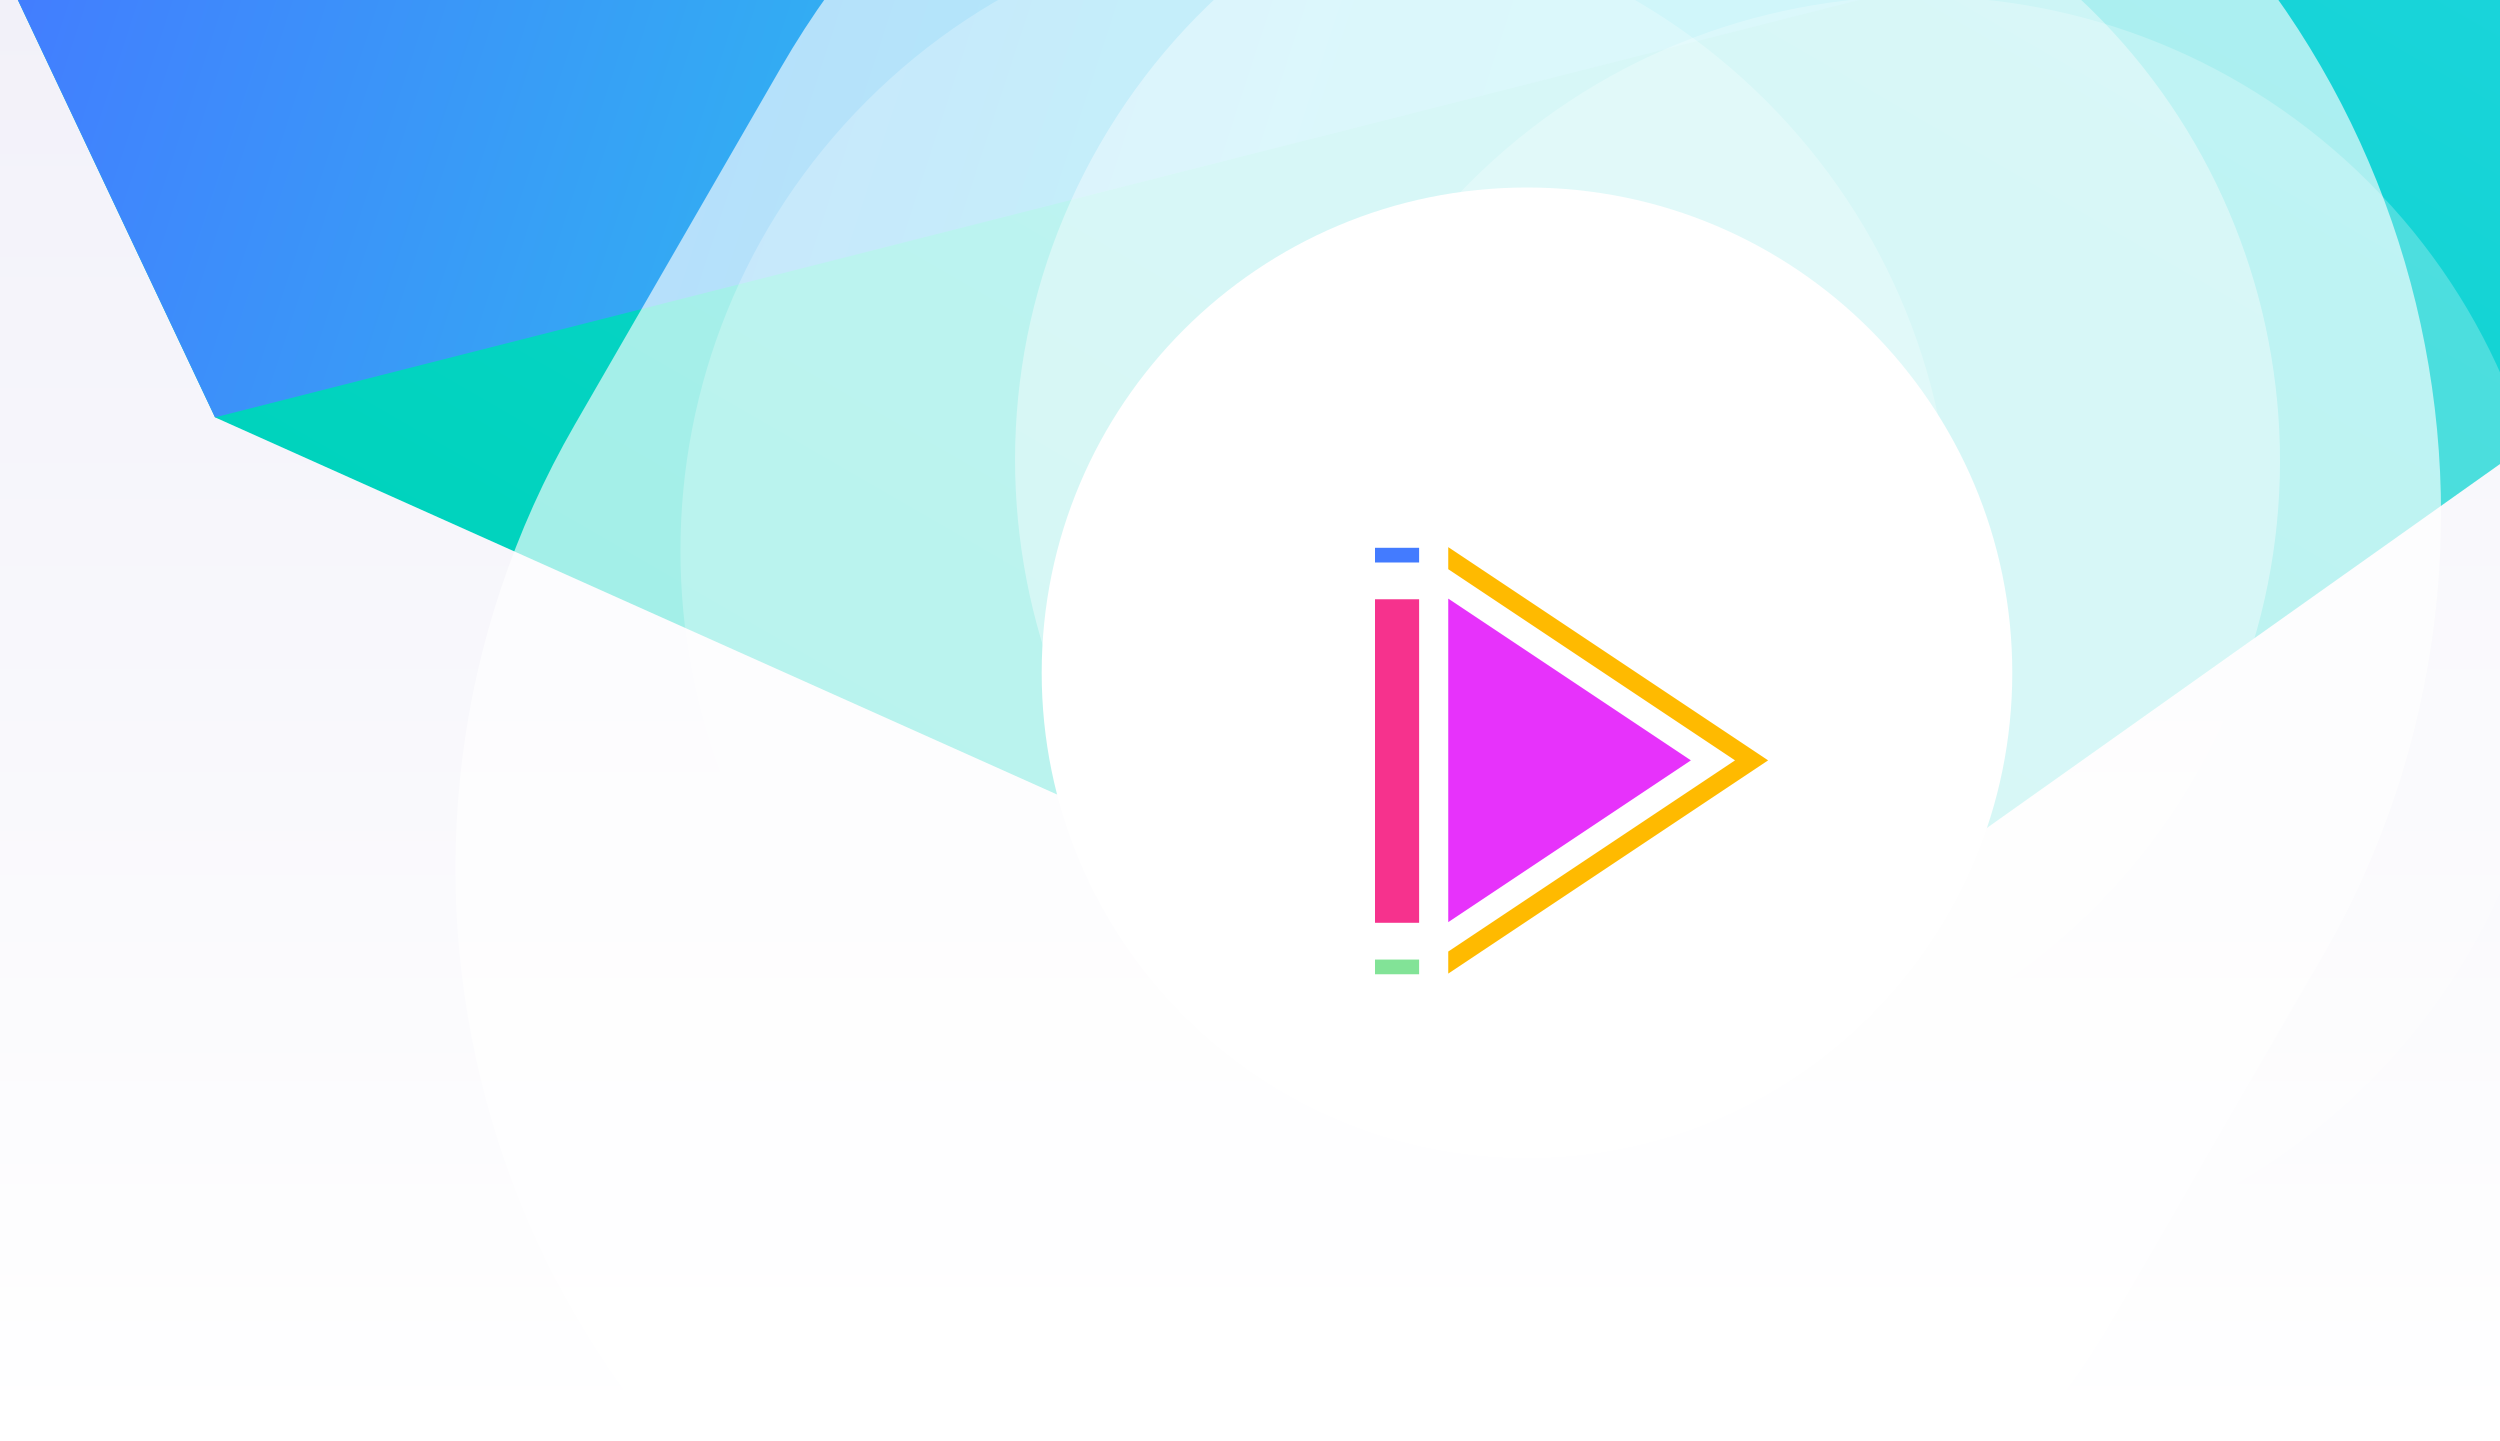 <svg width="680" height="392" viewBox="0 0 680 392" fill="none" xmlns="http://www.w3.org/2000/svg">
<g clip-path="url(#clip0)">
<path d="M680 0H0V392H680V0Z" fill="url(#paint0_linear)"/>
<path d="M-49.512 -115.113L898.059 -99.682L701.762 110.779L450.391 289.065L58.488 113.518L-49.512 -115.113Z" fill="url(#paint1_linear)"/>
<path d="M-49.512 -115.113L898.059 -99.682L58.488 113.518L-49.512 -115.113Z" fill="url(#paint2_linear)"/>
<g style="mix-blend-mode:overlay" opacity="0.64" filter="url(#filter0_f)">
<path d="M631.502 260.502C698.328 144.755 658.67 -3.25 542.923 -70.076C427.177 -136.903 279.172 -97.245 212.345 18.502L156.345 115.497C89.519 231.244 129.177 379.249 244.923 446.075C360.67 512.902 508.675 473.244 575.502 357.497L631.502 260.502Z" fill="white"/>
</g>
<g filter="url(#filter1_d)">
<path opacity="0.4" d="M597.083 235.216C644.579 152.95 616.393 47.757 534.126 0.26C451.86 -47.236 346.666 -19.05 299.17 63.216C251.673 145.483 279.86 250.676 362.126 298.173C444.393 345.669 549.586 317.483 597.083 235.216Z" fill="white"/>
</g>
<g filter="url(#filter2_d)">
<path opacity="0.24" d="M480.409 296.128C547.97 228.568 547.97 119.03 480.409 51.469C412.849 -16.091 303.311 -16.091 235.75 51.469C168.19 119.03 168.19 228.568 235.75 296.128C303.311 363.689 412.849 363.689 480.409 296.128Z" fill="white"/>
</g>
<g filter="url(#filter3_d)">
<path opacity="0.24" d="M644.409 318.328C711.97 250.768 711.97 141.23 644.409 73.669C576.849 6.109 467.311 6.109 399.75 73.669C332.19 141.23 332.19 250.768 399.75 318.328C467.311 385.889 576.849 385.889 644.409 318.328Z" fill="white"/>
</g>
<g filter="url(#filter4_d)">
<path d="M547.34 207C547.34 134.098 488.241 75 415.34 75C342.438 75 283.34 134.098 283.34 207C283.34 279.902 342.438 339 415.34 339C488.241 339 547.34 279.902 547.34 207Z" fill="white"/>
</g>
<g filter="url(#filter5_d)">
<path d="M515.34 206.82C515.34 151.591 470.568 106.82 415.34 106.82C360.111 106.82 315.34 151.591 315.34 206.82C315.34 262.048 360.111 306.82 415.34 306.82C470.568 306.82 515.34 262.048 515.34 206.82Z" fill="white"/>
</g>
<path d="M393.923 162.819L459.923 206.819L393.923 250.819V162.819Z" fill="#E732FB"/>
<path d="M393.923 264.819V258.819L471.923 206.819L393.923 154.819V148.819L480.923 206.819L393.923 264.819Z" fill="#FFBA00"/>
<path d="M386 163H374V251H386V163Z" fill="#F6328D"/>
<path d="M386 149H374V153H386V149Z" fill="#437BFF"/>
<path d="M386 261H374V265H386V261Z" fill="#82E397"/>
</g>
<defs>
<filter id="filter0_f" x="-84.655" y="-311.076" width="957.156" height="998.151" filterUnits="userSpaceOnUse" color-interpolation-filters="sRGB">
<feFlood flood-opacity="0" result="BackgroundImageFix"/>
<feBlend mode="normal" in="SourceGraphic" in2="BackgroundImageFix" result="shape"/>
<feGaussianBlur stdDeviation="60" result="effect1_foregroundBlur"/>
</filter>
<filter id="filter1_d" x="149.17" y="-173.74" width="597.913" height="597.913" filterUnits="userSpaceOnUse" color-interpolation-filters="sRGB">
<feFlood flood-opacity="0" result="BackgroundImageFix"/>
<feColorMatrix in="SourceAlpha" type="matrix" values="0 0 0 0 0 0 0 0 0 0 0 0 0 0 0 0 0 0 127 0"/>
<feOffset dy="-24"/>
<feGaussianBlur stdDeviation="32"/>
<feColorMatrix type="matrix" values="0 0 0 0 0.145 0 0 0 0 0.835 0 0 0 0 0.91 0 0 0 0.078 0"/>
<feBlend mode="normal" in2="BackgroundImageFix" result="effect1_dropShadow"/>
<feBlend mode="normal" in="SourceGraphic" in2="effect1_dropShadow" result="shape"/>
</filter>
<filter id="filter2_d" x="49.421" y="-158.86" width="617.318" height="617.318" filterUnits="userSpaceOnUse" color-interpolation-filters="sRGB">
<feFlood flood-opacity="0" result="BackgroundImageFix"/>
<feColorMatrix in="SourceAlpha" type="matrix" values="0 0 0 0 0 0 0 0 0 0 0 0 0 0 0 0 0 0 127 0"/>
<feOffset dy="-24"/>
<feGaussianBlur stdDeviation="32"/>
<feColorMatrix type="matrix" values="0 0 0 0 0.145 0 0 0 0 0.835 0 0 0 0 0.91 0 0 0 0.078 0"/>
<feBlend mode="normal" in2="BackgroundImageFix" result="effect1_dropShadow"/>
<feBlend mode="normal" in="SourceGraphic" in2="effect1_dropShadow" result="shape"/>
</filter>
<filter id="filter3_d" x="213.421" y="-136.66" width="617.318" height="617.318" filterUnits="userSpaceOnUse" color-interpolation-filters="sRGB">
<feFlood flood-opacity="0" result="BackgroundImageFix"/>
<feColorMatrix in="SourceAlpha" type="matrix" values="0 0 0 0 0 0 0 0 0 0 0 0 0 0 0 0 0 0 127 0"/>
<feOffset dy="-24"/>
<feGaussianBlur stdDeviation="32"/>
<feColorMatrix type="matrix" values="0 0 0 0 0.145 0 0 0 0 0.835 0 0 0 0 0.91 0 0 0 0.078 0"/>
<feBlend mode="normal" in2="BackgroundImageFix" result="effect1_dropShadow"/>
<feBlend mode="normal" in="SourceGraphic" in2="effect1_dropShadow" result="shape"/>
</filter>
<filter id="filter4_d" x="219.34" y="-13" width="392" height="392" filterUnits="userSpaceOnUse" color-interpolation-filters="sRGB">
<feFlood flood-opacity="0" result="BackgroundImageFix"/>
<feColorMatrix in="SourceAlpha" type="matrix" values="0 0 0 0 0 0 0 0 0 0 0 0 0 0 0 0 0 0 127 0"/>
<feOffset dy="-24"/>
<feGaussianBlur stdDeviation="32"/>
<feColorMatrix type="matrix" values="0 0 0 0 0.145 0 0 0 0 0.835 0 0 0 0 0.91 0 0 0 0.161 0"/>
<feBlend mode="normal" in2="BackgroundImageFix" result="effect1_dropShadow"/>
<feBlend mode="normal" in="SourceGraphic" in2="effect1_dropShadow" result="shape"/>
</filter>
<filter id="filter5_d" x="251.34" y="18.82" width="328" height="328" filterUnits="userSpaceOnUse" color-interpolation-filters="sRGB">
<feFlood flood-opacity="0" result="BackgroundImageFix"/>
<feColorMatrix in="SourceAlpha" type="matrix" values="0 0 0 0 0 0 0 0 0 0 0 0 0 0 0 0 0 0 127 0"/>
<feOffset dy="-24"/>
<feGaussianBlur stdDeviation="32"/>
<feColorMatrix type="matrix" values="0 0 0 0 0.145 0 0 0 0 0.835 0 0 0 0 0.91 0 0 0 0.161 0"/>
<feBlend mode="normal" in2="BackgroundImageFix" result="effect1_dropShadow"/>
<feBlend mode="normal" in="SourceGraphic" in2="effect1_dropShadow" result="shape"/>
</filter>
<linearGradient id="paint0_linear" x1="340" y1="0" x2="340" y2="392" gradientUnits="userSpaceOnUse">
<stop stop-color="#F2F1F9"/>
<stop offset="1" stop-color="white"/>
</linearGradient>
<linearGradient id="paint1_linear" x1="539.379" y1="-306.766" x2="237.168" y2="216.679" gradientUnits="userSpaceOnUse">
<stop stop-color="#25D5E8"/>
<stop offset="1" stop-color="#00D3BD"/>
</linearGradient>
<linearGradient id="paint2_linear" x1="366.63" y1="144.859" x2="-13.454" y2="20.495" gradientUnits="userSpaceOnUse">
<stop stop-color="#25D5E8"/>
<stop offset="1" stop-color="#437BFF"/>
</linearGradient>
<clipPath id="clip0">
<rect width="680" height="392" fill="white"/>
</clipPath>
</defs>
</svg>
